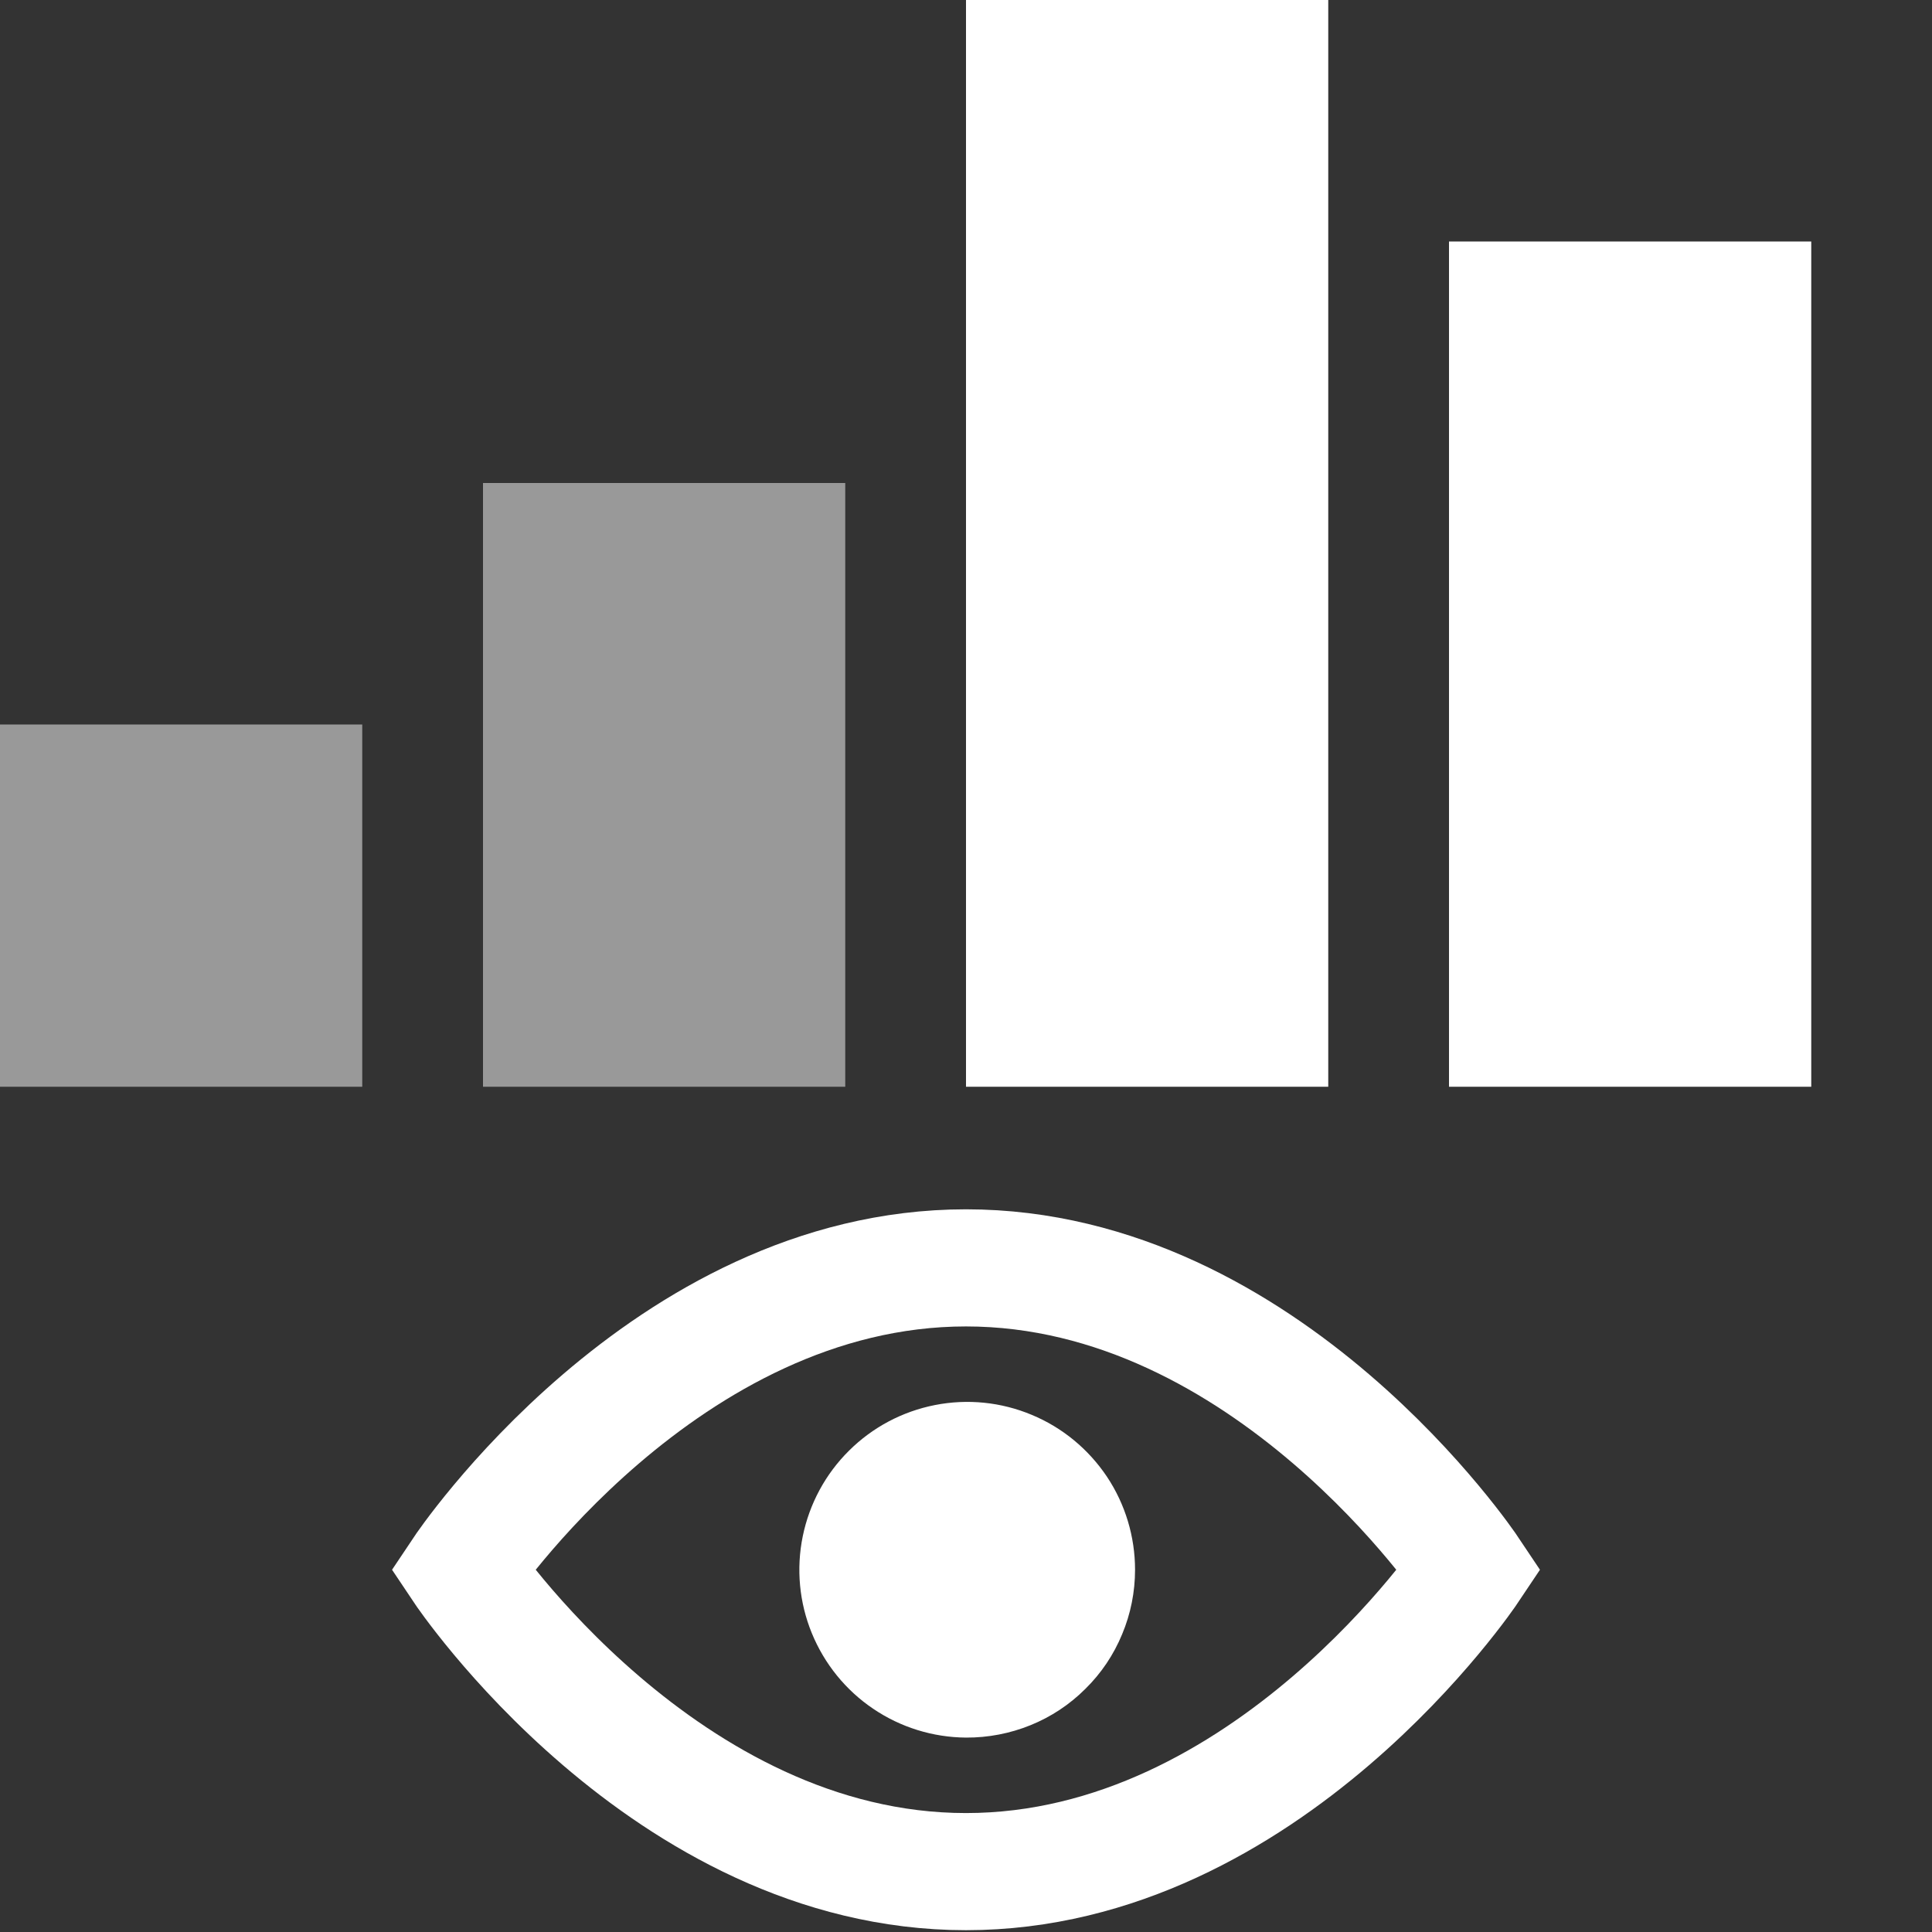 <svg width="16" height="16" viewBox="0 0 16 16" fill="none" xmlns="http://www.w3.org/2000/svg">
<rect x="0" y="0" width="16" height="16" fill="#333333" stroke="none"/>
<path opacity="0.5" d="M4 9H7L7 4H4V9Z" fill="white"/>
<path d="M8 9H11L11 0H8V9Z" fill="white"/>
<path d="M12 9H15V2H12V9Z" fill="white"/>
<path opacity="0.5" d="M0 9H3L3 6H0L0 9Z" fill="white"/>
<path d="M8 10.5C5.5 10.5 3.83 13 3.83 13C3.83 13 5.5 15.5 8 15.5C10.5 15.5 12.17 13 12.17 13C12.17 13 10.5 10.5 8 10.5Z" stroke="white" stroke-width="0.97" stroke-miterlimit="10"/>
<path d="M8 14.39C7.726 14.388 7.458 14.305 7.231 14.151C7.003 13.997 6.827 13.779 6.723 13.525C6.619 13.271 6.593 12.992 6.648 12.723C6.703 12.454 6.836 12.207 7.031 12.014C7.226 11.82 7.473 11.689 7.743 11.636C8.012 11.583 8.291 11.611 8.544 11.717C8.798 11.822 9.014 12.001 9.167 12.229C9.319 12.457 9.4 12.726 9.4 13C9.4 13.183 9.364 13.365 9.293 13.534C9.223 13.704 9.12 13.857 8.989 13.986C8.859 14.116 8.705 14.218 8.535 14.287C8.365 14.356 8.183 14.391 8 14.39Z" fill="white"/>
</svg>
